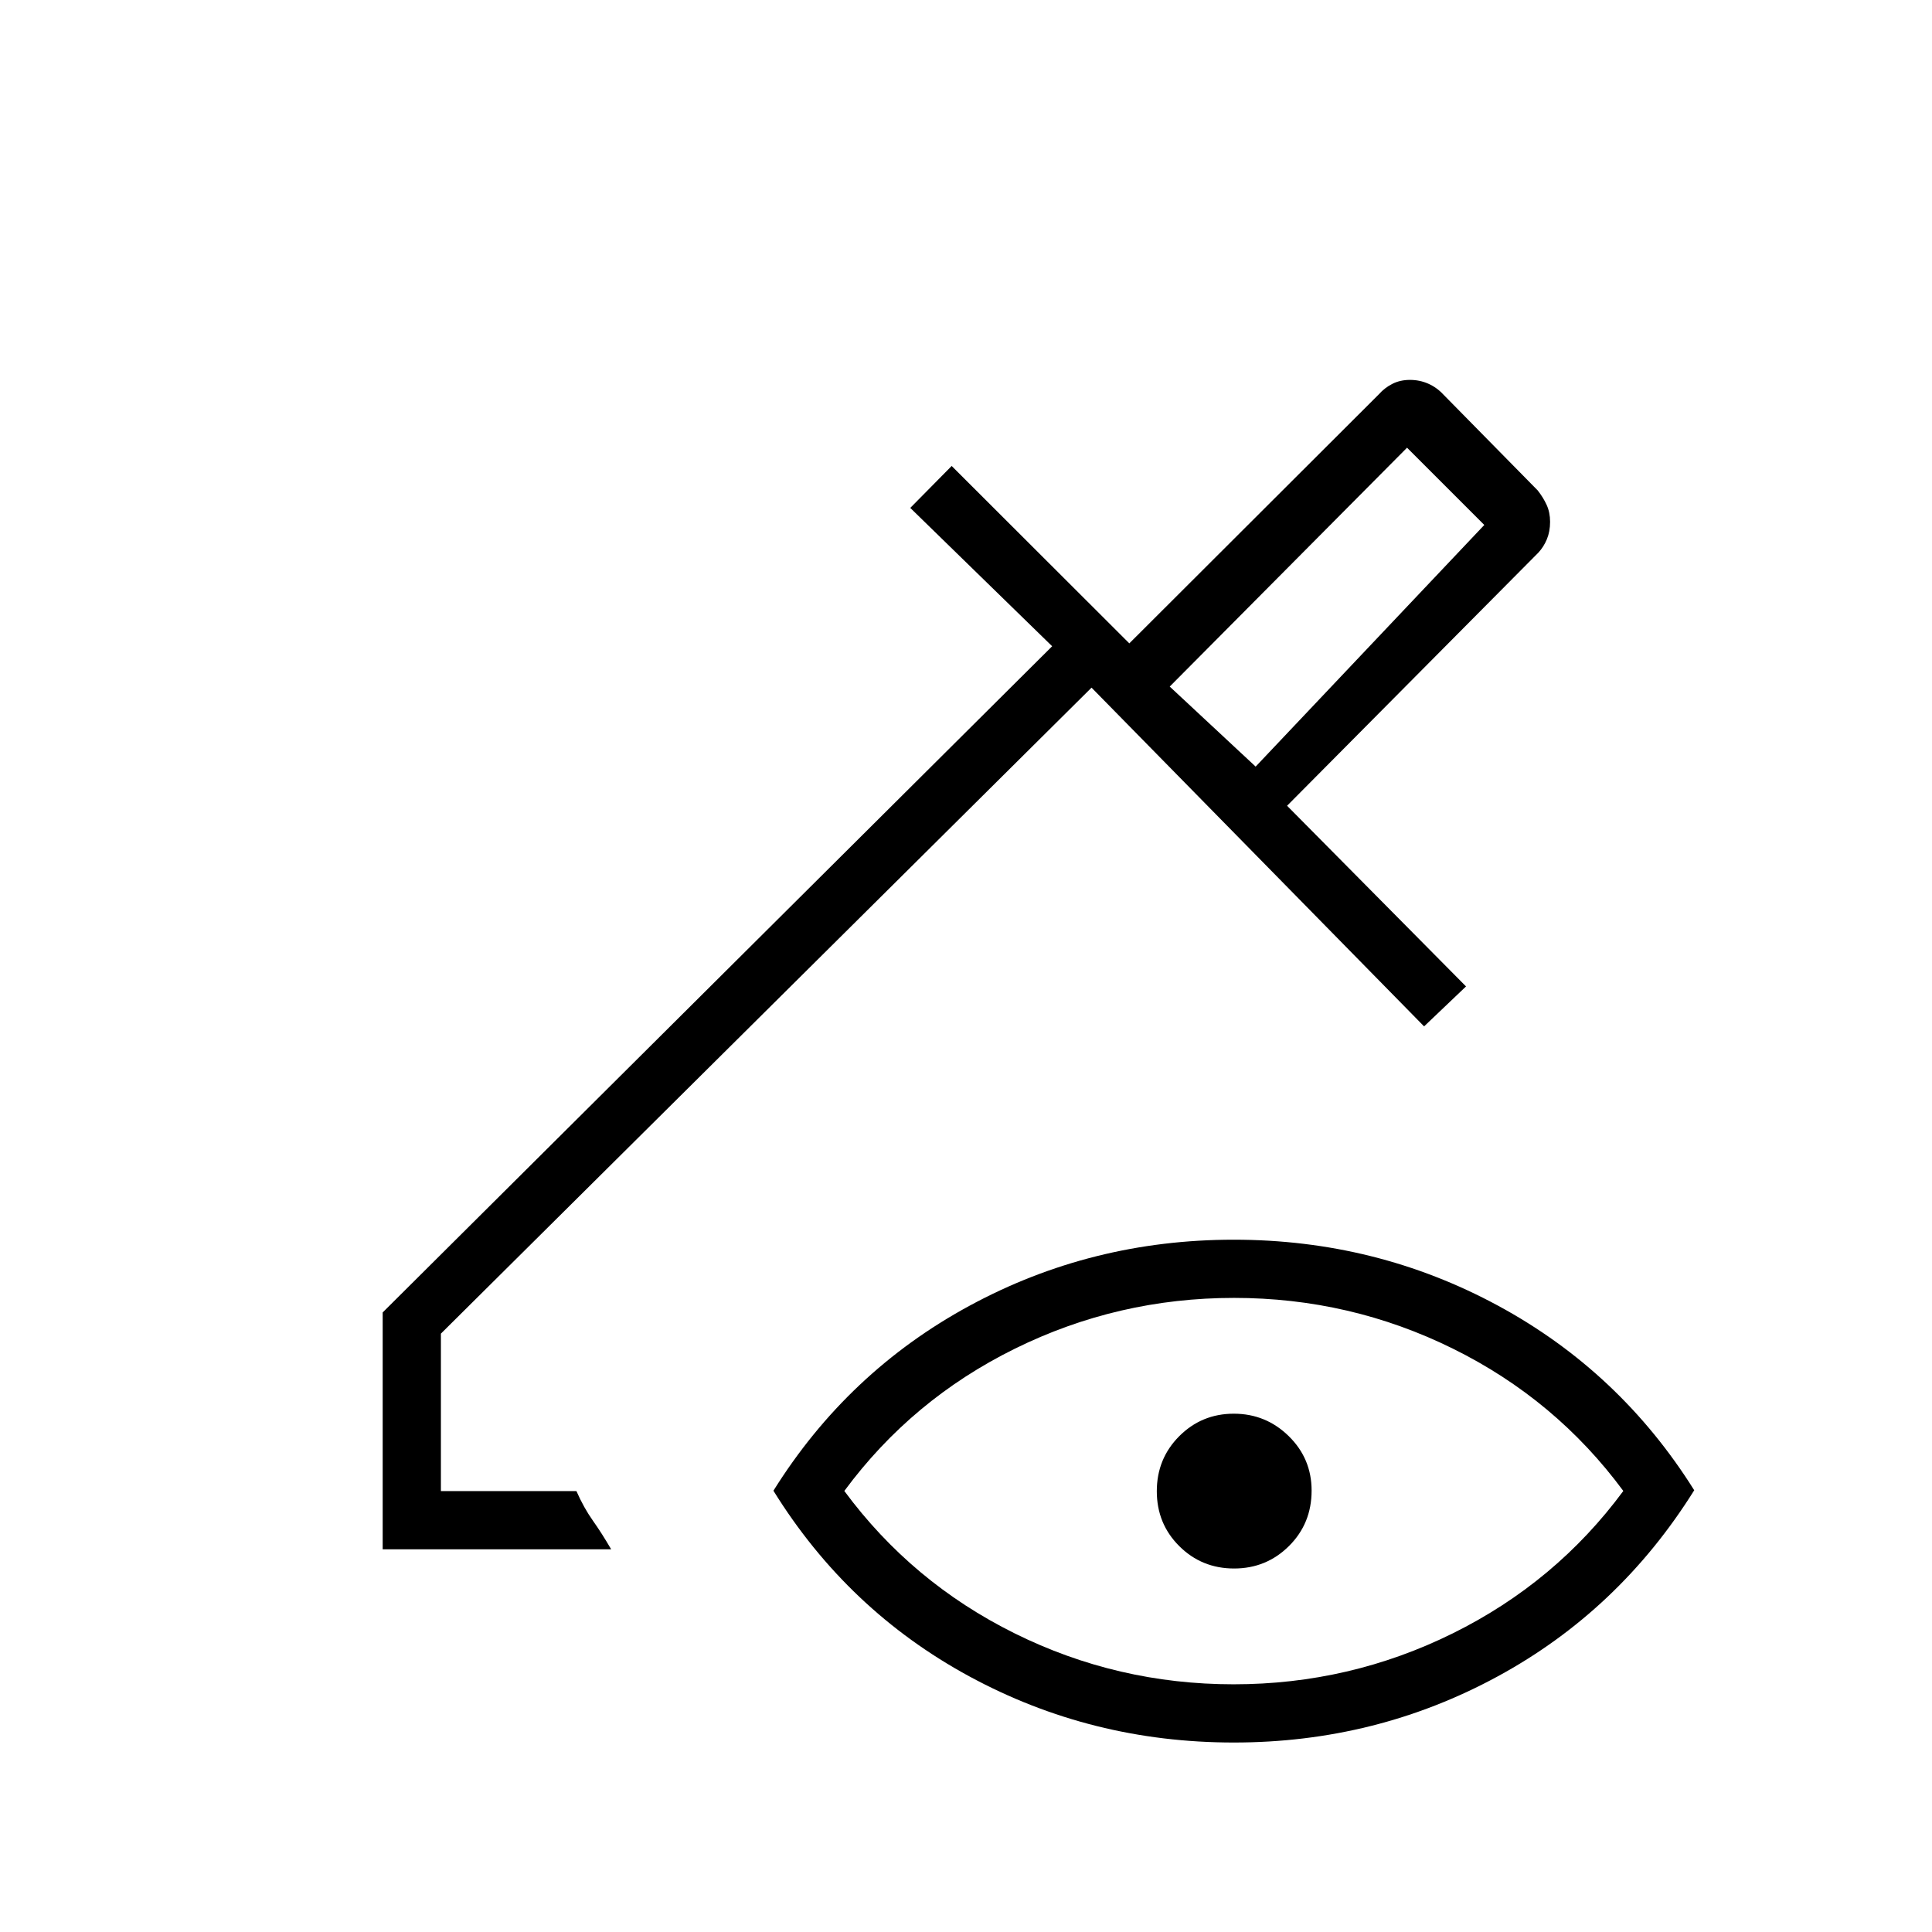<svg xmlns="http://www.w3.org/2000/svg" height="20" viewBox="0 -960 960 960" width="20"><path d="m623.92-579.08 113.62-120.07-38.39-38.39-117.92 118.69 42.69 39.77Zm0 0-42.69-39.77 42.69 39.77ZM190.15-190.15v-117.7l332.66-331.03-70.5-68.74 20.57-20.84 88.27 88.15 124.04-123.81q2.84-3.21 6.7-5.16 3.87-1.95 8.69-1.95 4.83 0 9.05 1.85 4.21 1.84 7.45 5.3l47 47.77q2.79 3.56 4.47 7.26 1.68 3.7 1.68 8.32 0 4.83-1.59 8.67-1.6 3.83-4.22 6.65L639.54-559.62l88.92 89.77L707.62-450 542.38-618.31l-323.3 320.99v78.24h67.34q3.7 8.36 8.18 14.68 4.48 6.32 9.09 14.25H190.15Zm422.91 96q-70.79 0-131.35-32.84-60.56-32.83-97.4-92.28 36.92-59.11 97.46-91.92Q542.3-344 613.04-344q70.73 0 131.31 32.77 60.57 32.78 97.5 91.73-37.31 59.73-97.75 92.54-60.43 32.81-131.04 32.81Zm-.09-28.93q57.74 0 108.92-25.32 51.19-25.33 84.73-70.75-33.54-45.43-84.61-70.68-51.08-25.25-108.82-25.25-57.75 0-108.93 25.25-51.18 25.25-84.72 70.68 33.54 45.42 84.61 70.75 51.07 25.32 108.82 25.32Zm.24-57.54q-16.06 0-27.23-11.11-11.17-11.11-11.17-27.29 0-16.17 11.15-27.35 11.16-11.17 27.1-11.17 15.94 0 27.31 11.15 11.36 11.14 11.36 27.06 0 16.37-11.24 27.54-11.23 11.17-27.28 11.17Z"/></svg>
